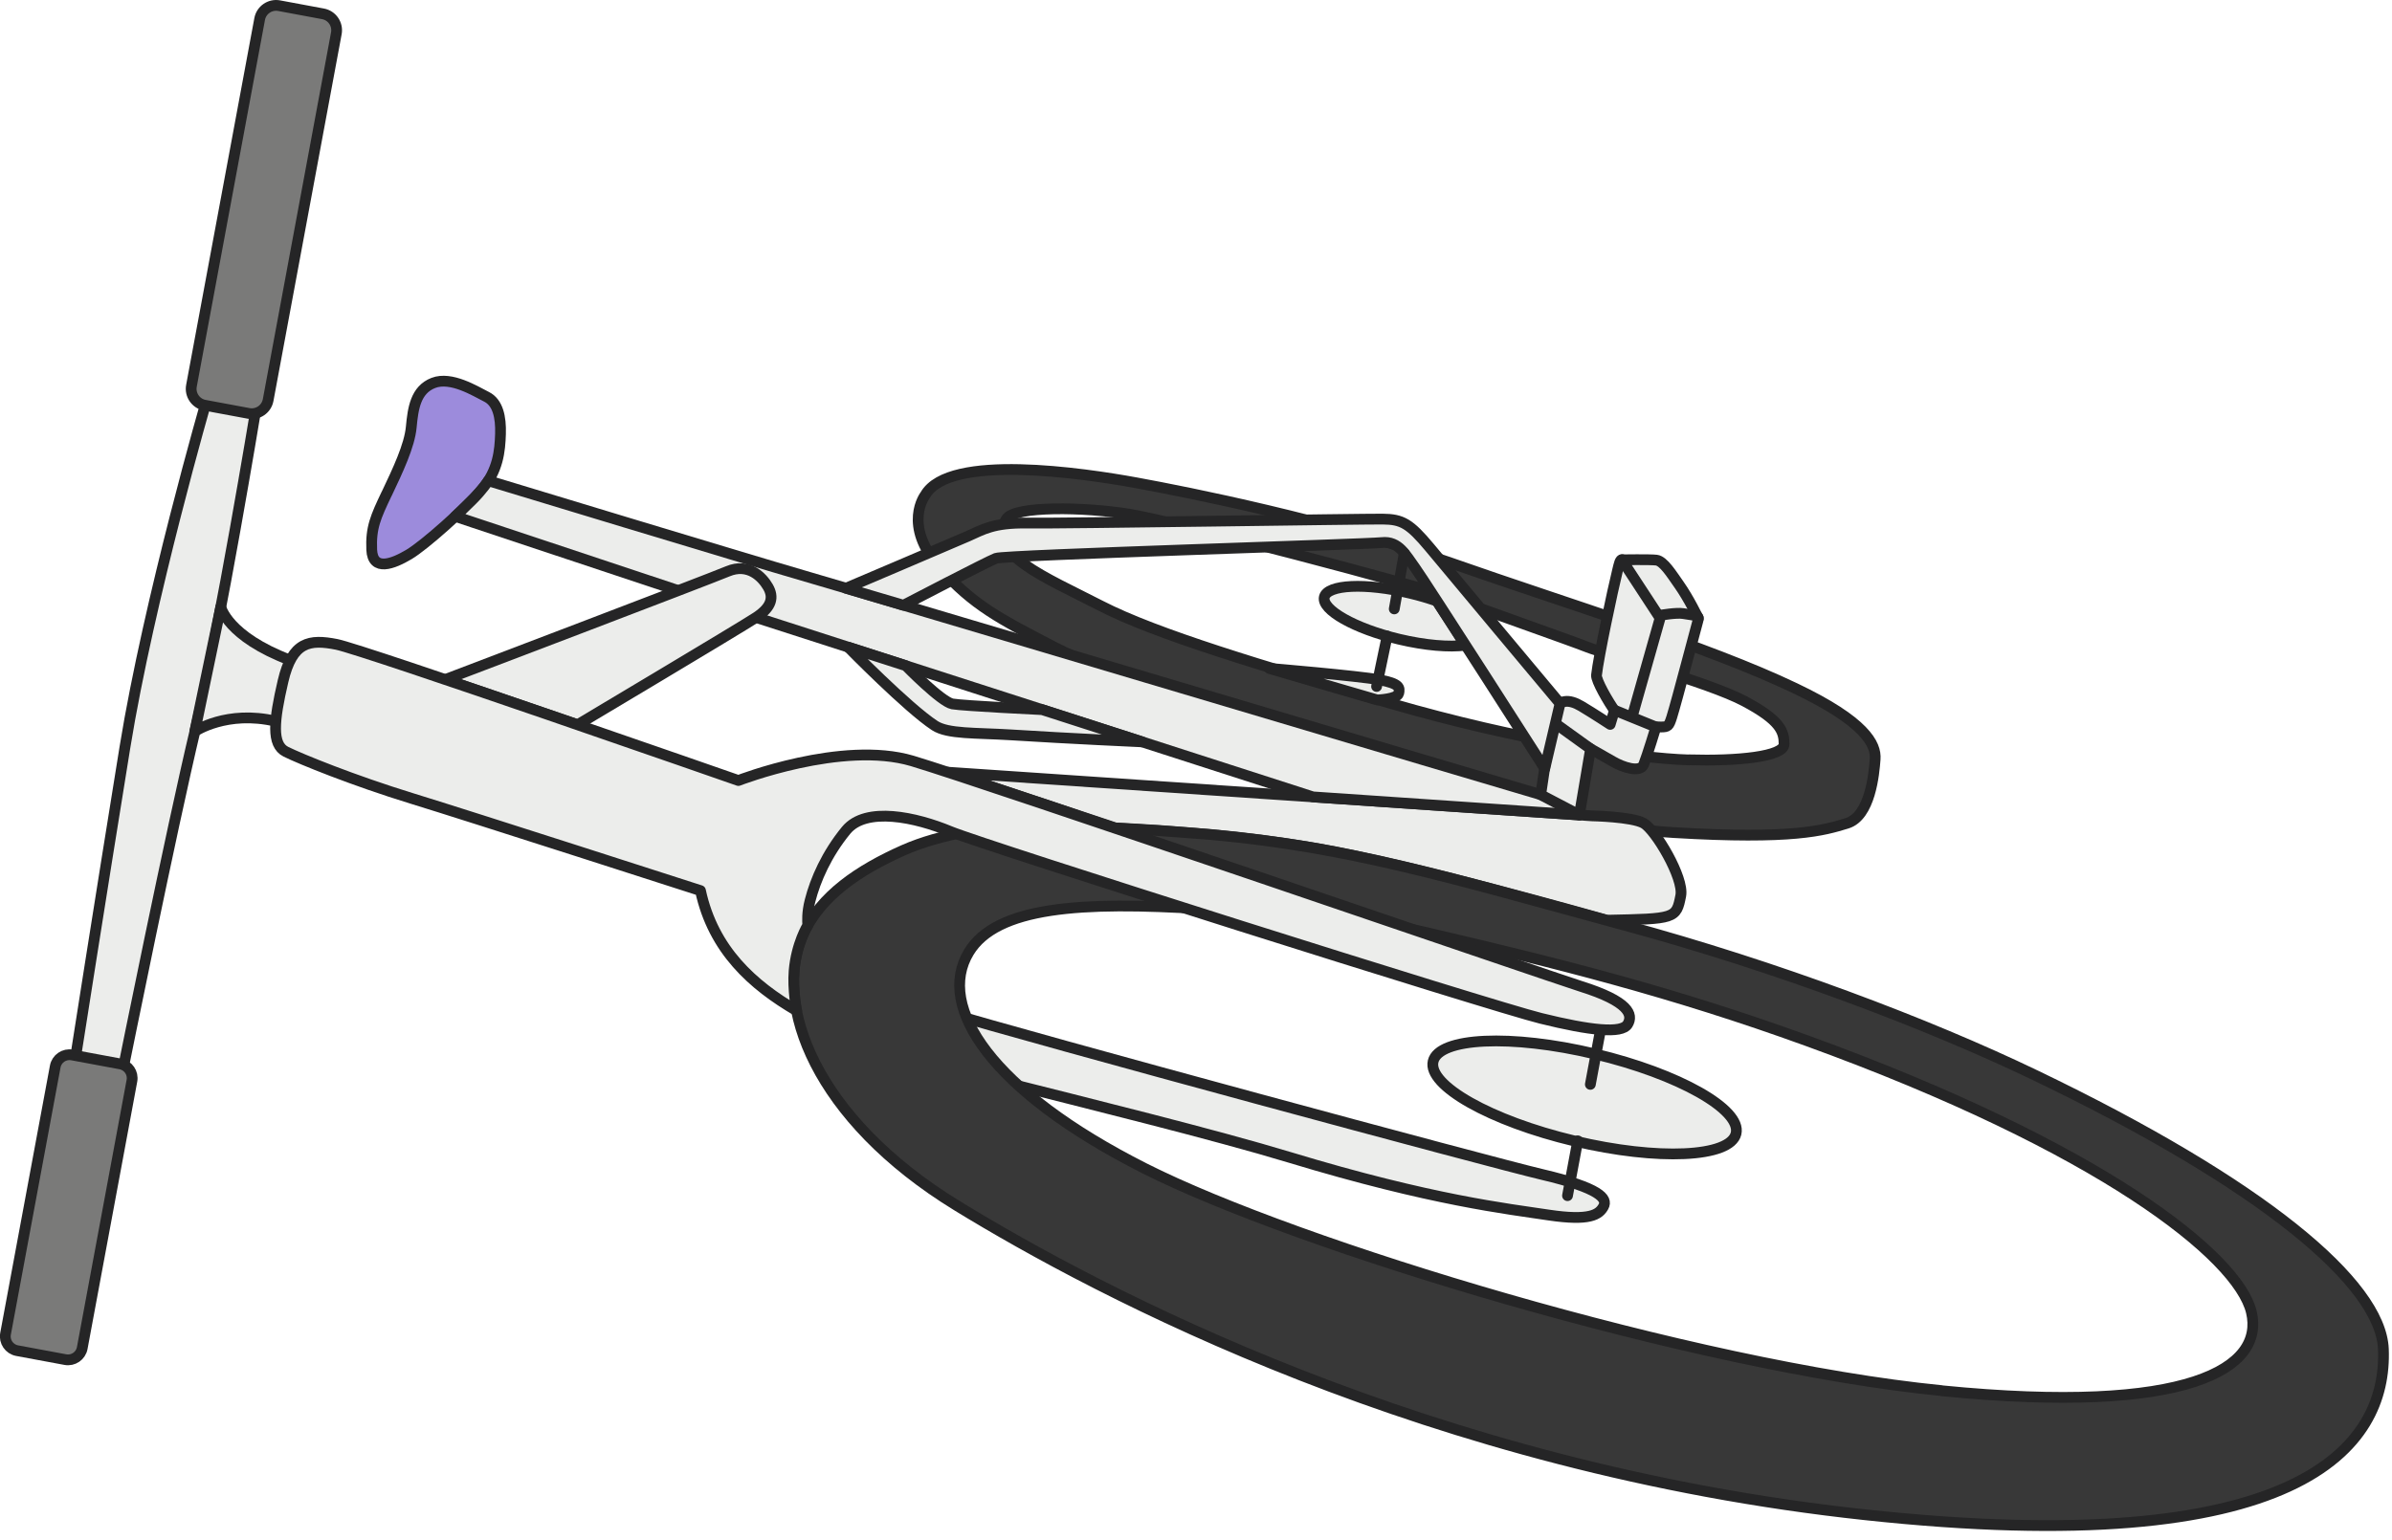 <svg width="222" height="143" viewBox="0 0 222 143" fill="none" xmlns="http://www.w3.org/2000/svg">
<g clip-path="url(#clip0_2230_191447)">
<path d="M166.61 63.9C158.39 59.97 145.79 56.18 134.58 52.24C123.37 48.3 110.31 45.71 105.44 44.82C100.56 43.93 88.09 42.07 85.87 45.96C85.87 45.96 83.71 48.73 87.22 52.7C90.34 56.22 92.88 57.49 97.78 60.04C102.69 62.59 119.12 68.68 123.84 70.15C128.56 71.62 144.17 76.62 155.3 77.29C166.43 77.96 169.27 77.09 171.42 76.43C173.57 75.77 173.93 71.86 174.03 70.48C174.14 69.09 173.09 66.99 166.61 63.9ZM156.76 70.55C151.89 70.41 140.96 68.76 129.06 65.3C117.16 61.84 107.3 58.89 102.14 56.23C96.98 53.57 91.44 51.38 93.4 48.18C94.15 46.95 100.62 47.05 104.85 47.74C109.08 48.43 132 54.46 134.74 55.51C137.48 56.55 145.67 59.42 147.34 60.08C149 60.74 158.54 63.31 161.89 65.09C165.24 66.87 165.58 67.9 165.58 69.08C165.58 70.26 161.18 70.67 156.76 70.54V70.55Z" fill="#383838" stroke="#252526" stroke-linecap="round" stroke-linejoin="round"/>
<path d="M23.751 37.97C23.751 37.97 20.471 57.92 18.171 67.55C15.871 77.18 11.441 99.15 11.441 99.15L6.971 98.42C6.971 98.42 9.351 83.22 11.591 69.4C13.831 55.59 19.221 37 19.221 37L23.761 37.97H23.751Z" fill="#ECEDEB" stroke="#252526" stroke-linecap="round" stroke-linejoin="round"/>
<path d="M92.36 100.26C100.75 102.38 112.76 105.34 119.74 107.46C132.9 111.45 139.92 112.22 143.74 112.8C147.56 113.37 148.41 112.76 148.82 112.01C149.23 111.26 148.46 110.29 143.15 109.04C138.27 107.89 96.14 96.5 87.16 93.79L92.36 100.27V100.26Z" fill="#ECEDEB" stroke="#252526" stroke-linecap="round" stroke-linejoin="round"/>
<path d="M161.122 105.23C161.653 103.001 155.79 99.694 148.027 97.844C140.264 95.995 133.54 96.303 133.009 98.533C132.477 100.762 138.34 104.069 146.103 105.919C153.867 107.768 160.591 107.46 161.122 105.23Z" fill="#ECEDEB" stroke="#252526" stroke-linecap="round" stroke-linejoin="round"/>
<path d="M25.6 66.96C21.04 65.89 18.08 67.9 18.08 67.9L20.49 56.35C20.49 56.35 21.09 59.08 26.94 61.29L25.6 66.96Z" fill="#ECEDEB" stroke="#252526" stroke-linecap="round" stroke-linejoin="round"/>
<path d="M148.55 95.58L147.6 100.67" stroke="#252526" stroke-linecap="round" stroke-linejoin="round"/>
<path d="M146.43 105.91L145.48 111" stroke="#252526" stroke-linecap="round" stroke-linejoin="round"/>
<path d="M149.08 85.43C155.5 85.3 155.57 85.3 155.99 83.15C156.31 81.51 153.65 77.03 152.54 76.42C151.43 75.81 147.75 75.74 147.75 75.74L87.981 71.69L103.55 76.87C103.55 76.87 114.95 77.3 124.07 79.11C128.68 80.03 133.74 81.28 138.19 82.45C144.27 84.05 149.1 85.42 149.1 85.42L149.08 85.43Z" fill="#ECEDEB" stroke="#252526" stroke-linecap="round" stroke-linejoin="round"/>
<path d="M35.9 45.82C36.91 43.69 38.01 41.38 38.169 39.65C38.33 37.92 38.569 36.19 40.219 35.55C41.87 34.91 44.109 36.31 45.16 36.84C46.209 37.37 46.499 38.72 46.45 40.28C46.4 41.84 46.239 43.68 44.709 45.46C43.179 47.24 39.419 50.6 37.959 51.47C36.499 52.34 34.59 53.1 34.499 51.04C34.41 48.98 34.859 48 35.889 45.83L35.9 45.82Z" fill="#9C8BDC" stroke="#252526" stroke-linecap="round" stroke-linejoin="round"/>
<path d="M146.58 75.66C146.58 75.66 146.19 74.68 143.29 73.86C140.39 73.03 79.36 54.82 74.49 53.42C69.62 52.01 45.32 44.63 45.32 44.63C45.32 44.63 44.79 45.45 43.85 46.39C42.91 47.33 42.25 47.94 42.25 47.94L62.96 54.83L70.16 57.32L121.85 73.98L146.57 75.66H146.58Z" fill="#ECEDEB" stroke="#252526" stroke-linecap="round" stroke-linejoin="round"/>
<path d="M96.721 65.88C96.721 65.88 89.431 65.53 88.391 65.35C87.351 65.16 84.071 61.8 84.071 61.8L78.721 60.08C78.721 60.08 84.241 65.72 86.751 67.36C87.971 68.16 90.551 68.02 93.781 68.22C99.291 68.57 106.001 68.87 106.001 68.87L96.721 65.88Z" fill="#ECEDEB" stroke="#252526" stroke-linecap="round" stroke-linejoin="round"/>
<path d="M148.17 62.68C148.35 61 149.68 54.74 150.12 52.97C150.44 51.67 150.41 51.39 151.86 53.47C153.18 55.37 154.27 56.42 154.1 57.77C153.93 59.12 151.84 66.31 151.51 67.01C151.18 67.71 150.74 67.22 149.98 66.16C149.22 65.1 148.12 63.16 148.17 62.68Z" fill="#ECEDEB" stroke="#252526" stroke-linecap="round" stroke-linejoin="round"/>
<path d="M157.619 57.4C157.619 57.4 156.769 55.61 155.839 54.29C155.159 53.33 154.399 52.08 153.729 52C153.189 51.93 150.529 51.97 150.529 51.97L154.069 57.38L157.609 57.41" fill="#ECEDEB"/>
<path d="M157.619 57.4C157.619 57.4 156.769 55.61 155.839 54.29C155.159 53.33 154.399 52.08 153.729 52C153.189 51.93 150.529 51.97 150.529 51.97L154.069 57.38L157.609 57.41" stroke="#252526" stroke-linecap="round" stroke-linejoin="round"/>
<path d="M151.25 67.35C151.25 67.35 153.61 67.51 154.18 67.49C154.8 67.48 154.88 67.43 155.15 66.59C155.61 65.13 157.43 58.14 157.58 57.64C157.73 57.14 157.55 57.17 156.21 56.96C155.56 56.86 154.15 57.11 154.15 57.11L151.25 67.34V67.35Z" fill="#ECEDEB" stroke="#252526" stroke-linecap="round" stroke-linejoin="round"/>
<path d="M153.681 67.51C153.681 67.51 152.881 70.15 152.551 70.97C152.221 71.79 150.571 71.21 149.701 70.7C148.831 70.19 145.821 68.5 145.821 68.5C144.041 67.5 143.581 67.14 144.141 66.03C144.701 64.92 145.621 64.88 146.761 65.56C147.901 66.24 149.441 67.25 149.441 67.25L149.841 65.93L153.681 67.49V67.51Z" fill="#ECEDEB" stroke="#252526" stroke-linecap="round" stroke-linejoin="round"/>
<path d="M142.99 73.78L144.01 66.92L147.62 69.52L146.58 75.66L142.99 73.78Z" fill="#ECEDEB" stroke="#252526" stroke-linecap="round" stroke-linejoin="round"/>
<path d="M133.35 55.8C132.58 55.53 131.74 55.28 130.85 55.07C126.74 54.09 123.19 54.26 122.91 55.43C122.63 56.61 125.73 58.36 129.84 59.34C132.28 59.92 134.52 60.1 136 59.9C135.03 58.4 134.12 56.98 133.35 55.8Z" fill="#ECEDEB" stroke="#252526" stroke-linecap="round" stroke-linejoin="round"/>
<path d="M117.811 62.05C117.811 62.05 126.121 62.75 128.021 63.11C129.921 63.47 129.931 63.83 129.811 64.37C129.691 64.91 127.821 64.98 127.821 64.98L117.811 62.06V62.05Z" fill="#ECEDEB" stroke="#252526" stroke-linecap="round" stroke-linejoin="round"/>
<path d="M144.78 65.3C144.78 65.3 133.93 52.33 132.69 50.83C130.81 48.58 130.12 48.21 128.32 48.19C126.51 48.17 98.49 48.61 95.33 48.56C92.17 48.51 91.2 49.18 89.83 49.78C88.46 50.38 78.51 54.61 78.51 54.61L83.85 56.19C83.85 56.19 91.63 52.14 92.44 51.83C93.25 51.52 126.67 50.54 128.25 50.37C129.83 50.2 130.47 51.54 131.35 52.74C132.22 53.93 143.37 71.35 143.37 71.35L144.79 65.3H144.78Z" fill="#ECEDEB" stroke="#252526" stroke-linecap="round" stroke-linejoin="round"/>
<path d="M127.76 63.73L128.74 59.05" stroke="#252526" stroke-linecap="round" stroke-linejoin="round"/>
<path d="M129.4 56.53L130.33 51.36" stroke="#252526" stroke-linecap="round" stroke-linejoin="round"/>
<path d="M221.2 125.24C220.95 119.12 209.92 109.93 188.92 99.84C178.86 95 164.86 89.72 150.83 85.91C134.43 81.45 125.3 78.64 112.34 77.47C109.88 77.29 107.67 77.1 105.93 77.02C100.41 76.7 98.62 76.42 94.07 76.64C92.17 76.74 87.37 77.36 83.83 78.94C79.79 80.74 76.13 83.14 74.51 86.82C71.7 93.21 75.64 103.85 88.82 111.93C102 120.01 132.73 136.28 173.06 140.62C213.38 144.97 221.57 134.41 221.2 125.23V125.24ZM180.19 129.1C157.18 126.82 120.37 115.62 106.21 108.46C92.05 101.3 86.83 93.48 89.92 88.39C92.48 84.17 100.32 83.66 111.64 84.38C121.51 85 126.11 85.11 132.32 86.56C144.56 89.42 155.11 92.05 167.69 96.61C194.92 106.48 207.71 116.6 208.95 121.81C210.18 127.02 203.21 131.39 180.19 129.11V129.1Z" fill="#383838" stroke="#252526" stroke-linecap="round" stroke-linejoin="round"/>
<path d="M41.34 63.08C41.34 63.08 65.61 53.85 67.54 53.04C69.47 52.23 70.75 53.57 71.28 54.49C71.81 55.41 71.68 56.33 70.17 57.32C68.66 58.31 53.61 67.28 53.61 67.28L41.34 63.08Z" fill="#ECEDEB" stroke="#252526" stroke-linecap="round" stroke-linejoin="round"/>
<path d="M29.975 1.284L25.905 0.527C25.063 0.371 24.254 0.926 24.098 1.768L17.769 35.815C17.613 36.657 18.168 37.466 19.01 37.622L23.08 38.379C23.922 38.535 24.731 37.98 24.887 37.138L31.216 3.091C31.372 2.25 30.817 1.44 29.975 1.284Z" fill="#7A7A79" stroke="#252526" stroke-linecap="round" stroke-linejoin="round"/>
<path d="M11.172 98.772L6.689 97.939C5.961 97.803 5.261 98.284 5.126 99.011L0.514 123.826C0.378 124.554 0.859 125.253 1.586 125.389L6.069 126.222C6.797 126.357 7.496 125.877 7.632 125.149L12.244 100.334C12.38 99.607 11.899 98.907 11.172 98.772Z" fill="#7A7A79" stroke="#252526" stroke-linecap="round" stroke-linejoin="round"/>
<path d="M73.94 93.83C69.9 91.47 66.2 88.22 65.01 82.68C65.01 82.68 43.71 75.81 38.24 74.13C32.77 72.45 27.89 70.46 26.54 69.79C25.19 69.12 25.41 66.92 26.27 63.23C27.13 59.55 28.73 59.33 31.23 59.82C33.73 60.31 68.53 72.46 68.53 72.46C68.53 72.46 78.16 68.71 84.66 70.64C91.16 72.57 144.1 90.75 146.75 91.58C151.15 92.96 151.61 94.19 151.06 95.09C150.51 95.99 147.58 95.67 143.01 94.54C138.44 93.41 91.36 78.51 88.19 77.19C85.02 75.87 80.38 74.84 78.53 77.08C76.72 79.29 75.68 81.66 75.18 83.62C74.89 84.74 74.95 85.55 74.97 85.9C74.97 85.9 73.91 87.6 73.7 90.14C73.56 91.83 73.93 93.82 73.93 93.82L73.94 93.83Z" fill="#ECEDEB" stroke="#252526" stroke-linecap="round" stroke-linejoin="round"/>
</g>
<defs>
<clipPath id="clip0_2230_191447">
<rect width="221.71" height="142.13" fill="white"/>
</clipPath>
</defs>
</svg>
